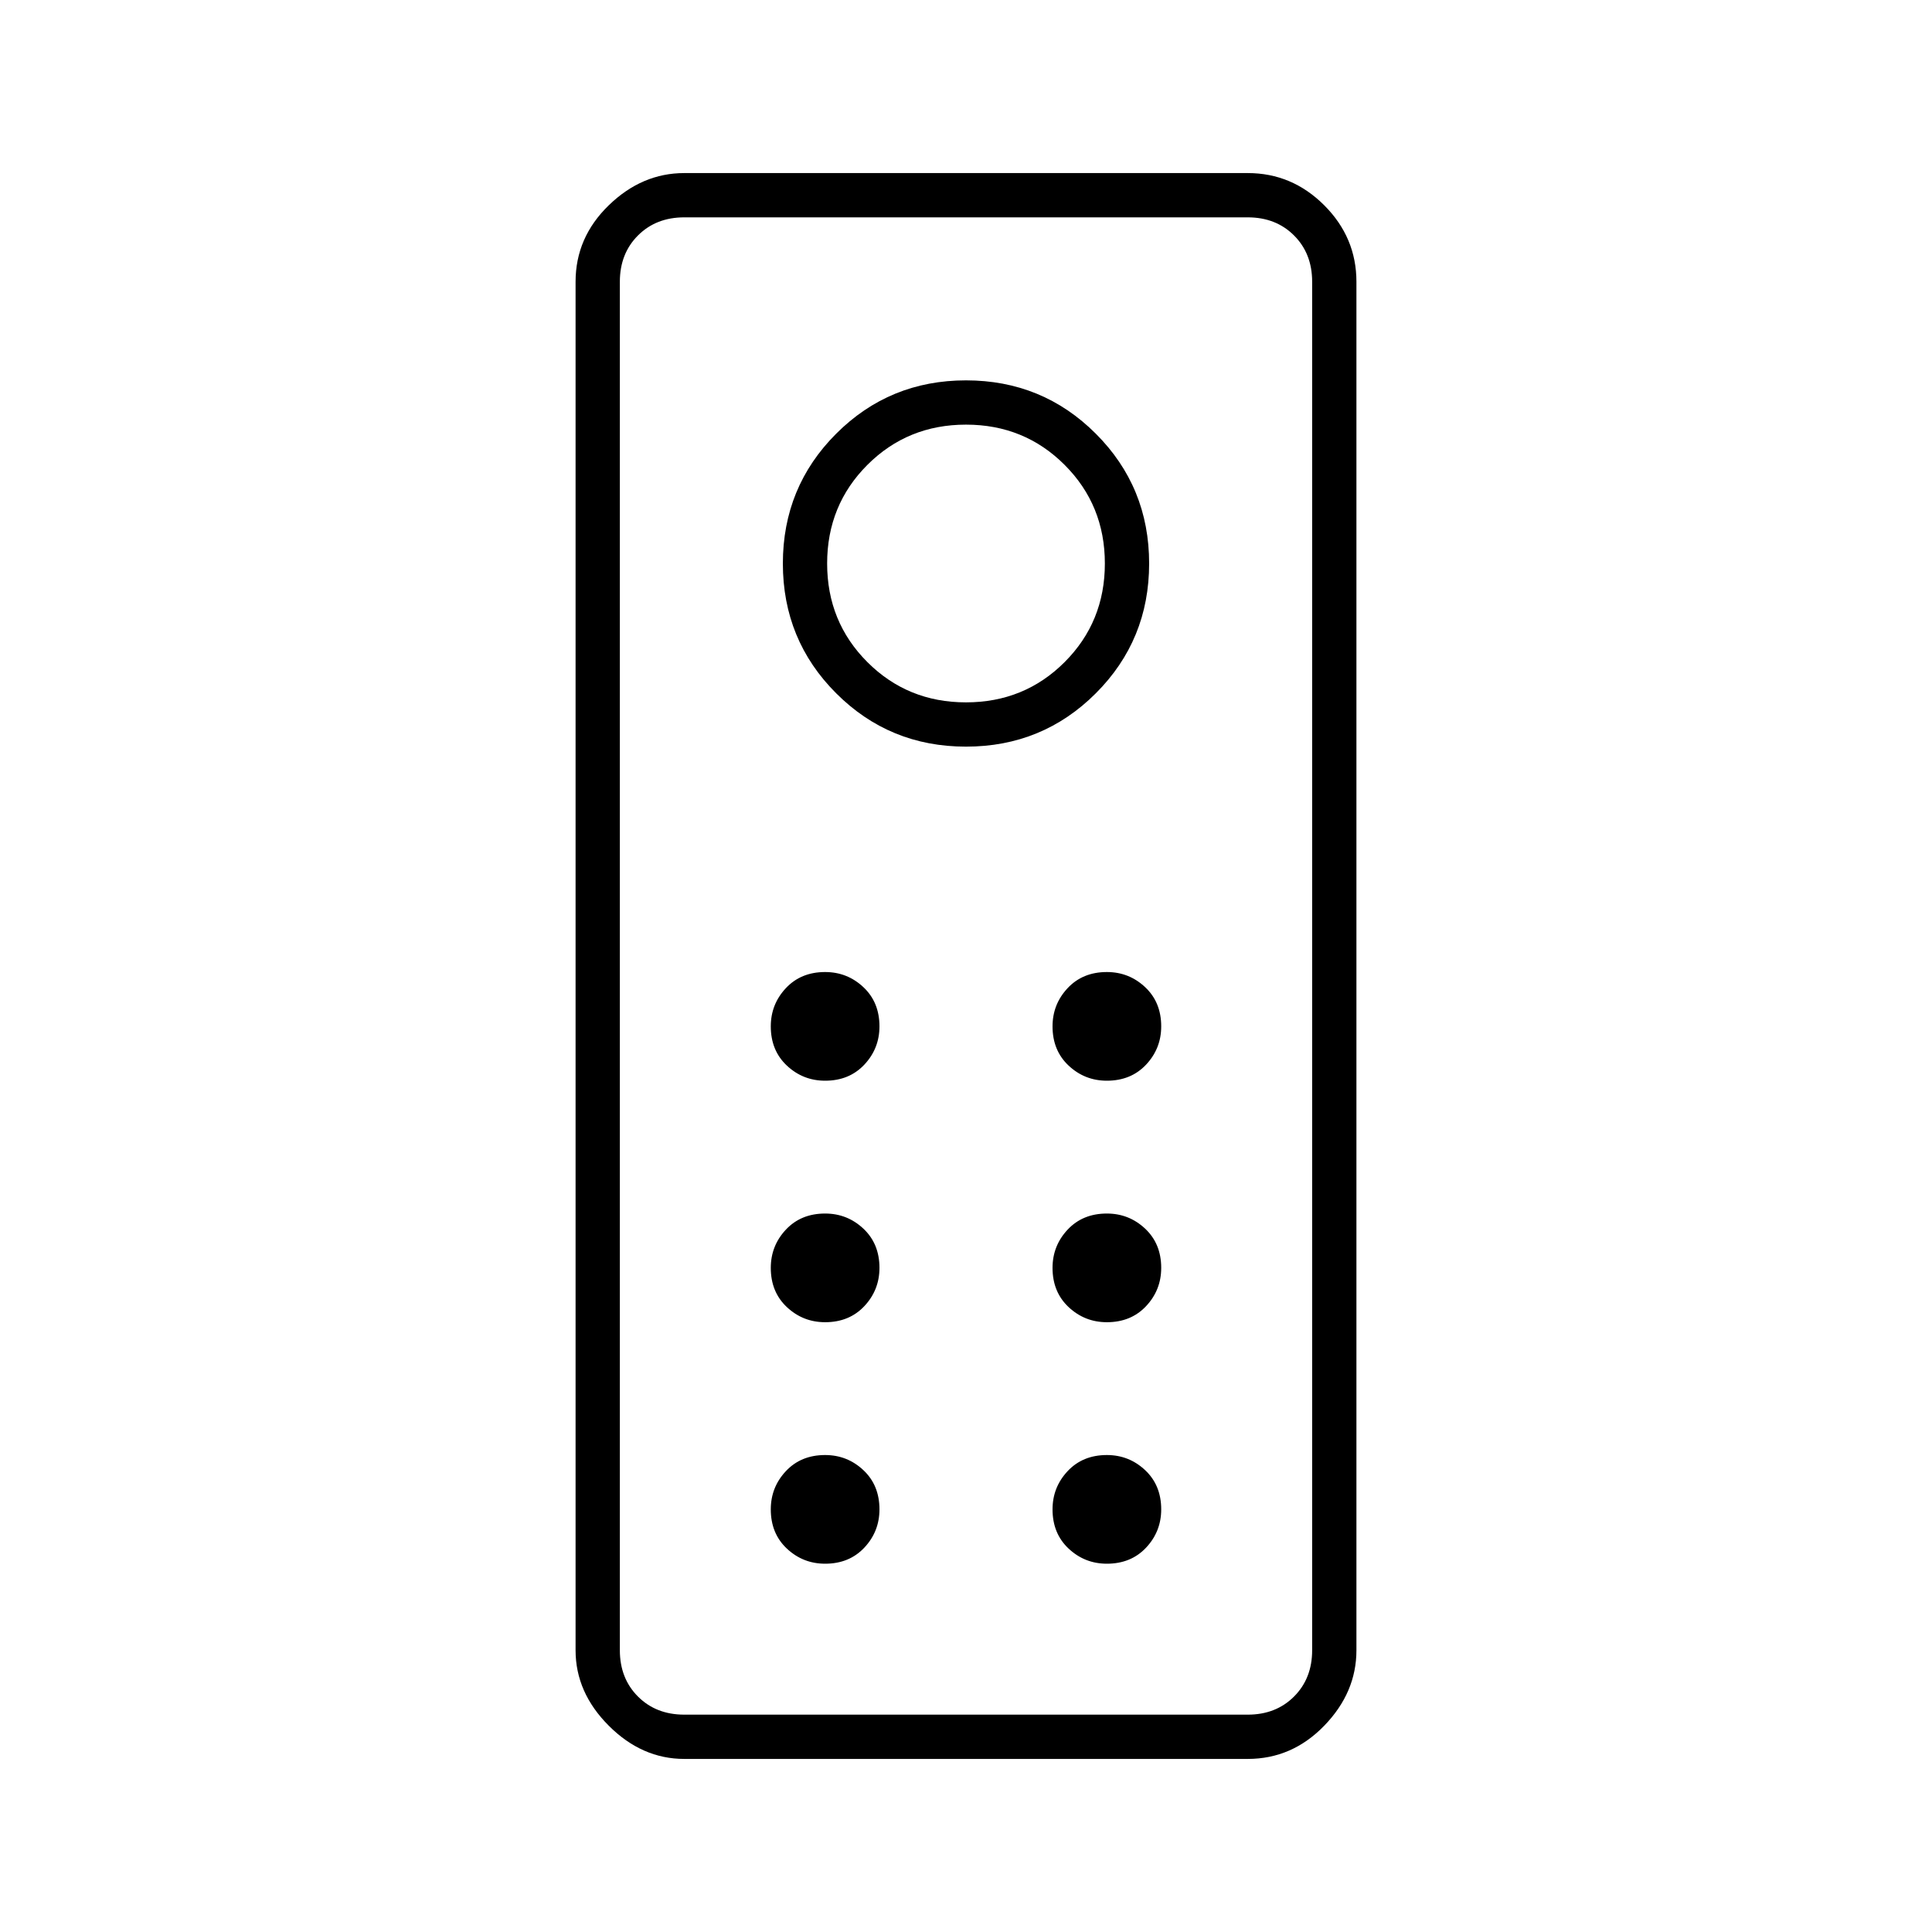 <svg xmlns="http://www.w3.org/2000/svg" width="48" height="48" viewBox="0 0 48 48"><path d="M17 43.7q-1.05 0-1.875-.825T14.3 41V7q0-1.1.825-1.9.825-.8 1.875-.8h14q1.1 0 1.9.8.8.8.8 1.9v34q0 1.05-.8 1.875T31 43.7Zm0-1.1h14q.7 0 1.15-.45.45-.45.45-1.15V7q0-.7-.45-1.15Q31.7 5.4 31 5.4H17q-.7 0-1.15.45-.45.45-.45 1.15v34q0 .7.45 1.15.45.45 1.15.45Zm7-24.05q1.9 0 3.225-1.325Q28.55 15.9 28.55 14q0-1.9-1.325-3.225Q25.9 9.45 24 9.45q-1.9 0-3.225 1.325Q19.45 12.1 19.45 14q0 1.9 1.325 3.225Q22.1 18.55 24 18.55Zm0-1.1q-1.45 0-2.45-1-1-1-1-2.45 0-1.45 1-2.45 1-1 2.45-1 1.45 0 2.45 1 1 1 1 2.45 0 1.45-1 2.45-1 1-2.45 1Zm-3.5 9.4q.6 0 .975-.4t.375-.95q0-.6-.4-.975t-.95-.375q-.6 0-.975.4t-.375.95q0 .6.4.975t.95.375Zm7 0q.6 0 .975-.4t.375-.95q0-.6-.4-.975t-.95-.375q-.6 0-.975.4t-.375.95q0 .6.4.975t.95.375Zm-7 6q.6 0 .975-.4t.375-.95q0-.6-.4-.975t-.95-.375q-.6 0-.975.4t-.375.95q0 .6.4.975t.95.375Zm7 0q.6 0 .975-.4t.375-.95q0-.6-.4-.975t-.95-.375q-.6 0-.975.4t-.375.95q0 .6.4.975t.95.375Zm-7 6q.6 0 .975-.4t.375-.95q0-.6-.4-.975t-.95-.375q-.6 0-.975.4t-.375.95q0 .6.4.975t.95.375Zm7 0q.6 0 .975-.4t.375-.95q0-.6-.4-.975t-.95-.375q-.6 0-.975.4t-.375.95q0 .6.4.975t.95.375ZM15.4 42.6V5.4v37.2Z"/></svg>